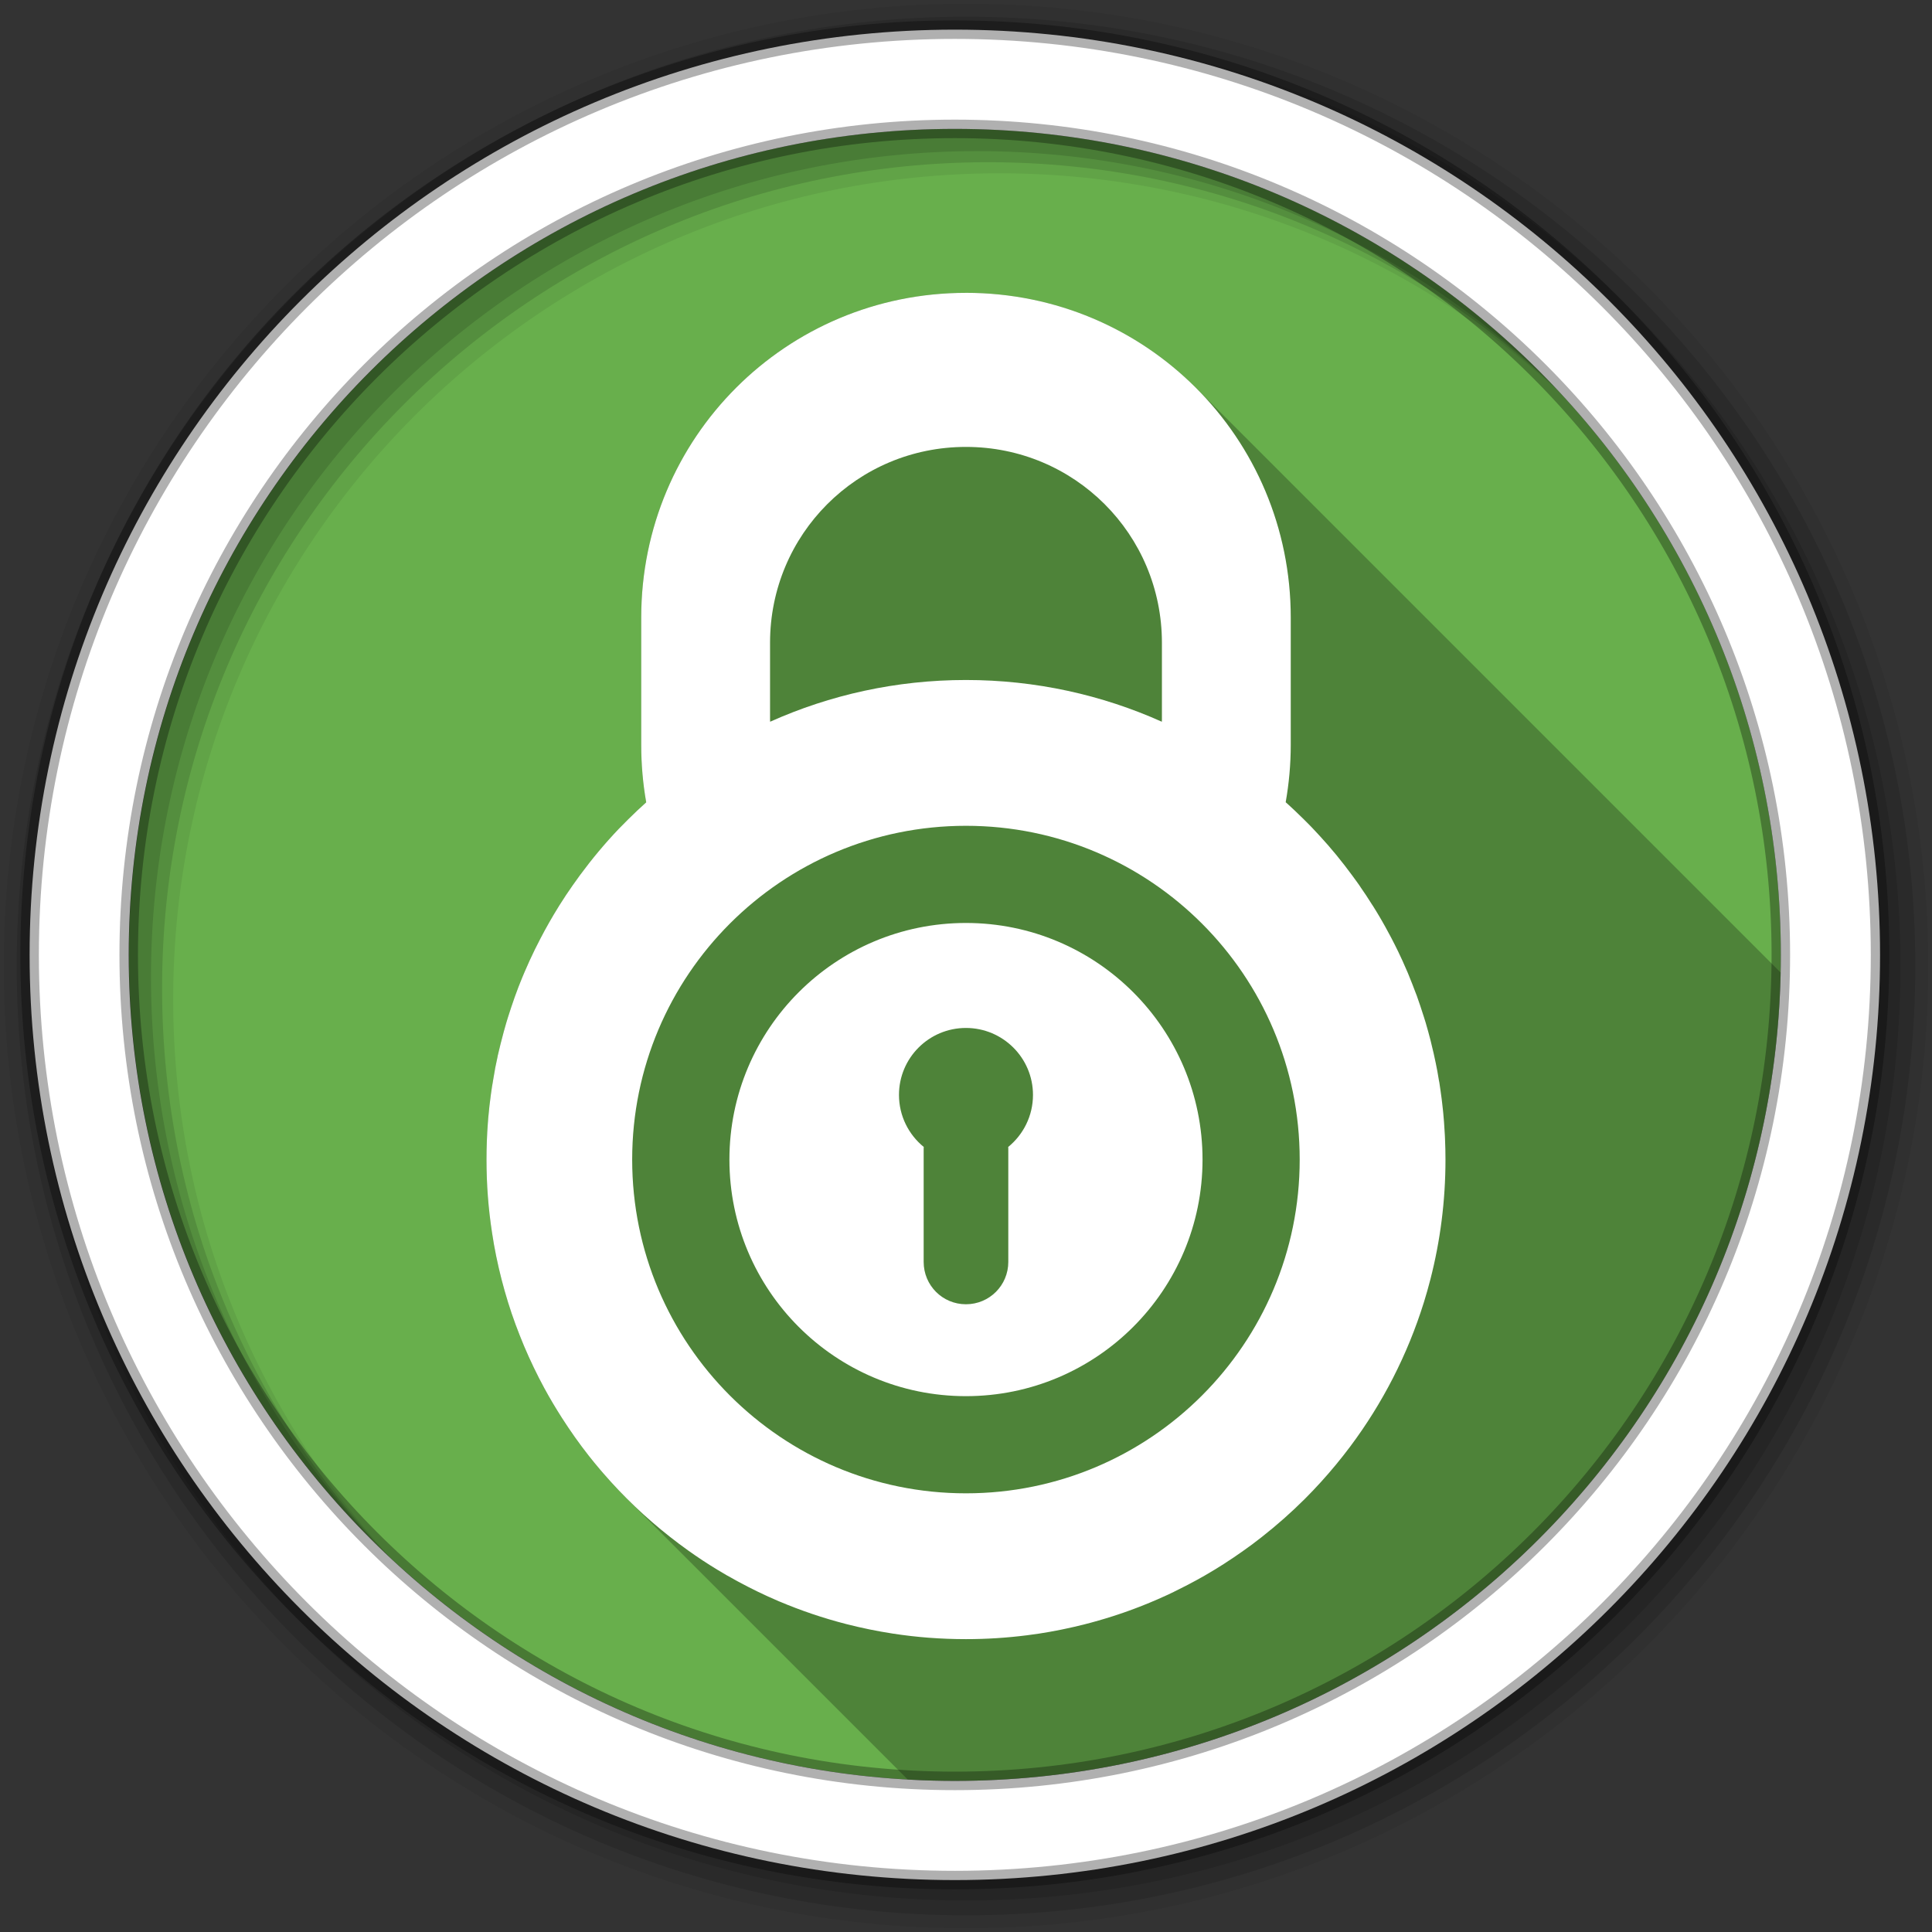 <svg xmlns="http://www.w3.org/2000/svg" viewBox="0 0 512 512"><rect x="0" y="0" width="512" height="512" fill="#333333" stroke="none"/><g fill-rule="evenodd"><path fill="#68af4c" d="m471.95 253.05c0 120.9-98.01 218.9-218.9 218.9-120.9 0-218.9-98.01-218.9-218.9 0-120.9 98.01-218.9 218.9-218.9 120.9 0 218.9 98.01 218.9 218.9"/><path fill-opacity=".067" d="m256 1c-140.83 0-255 114.17-255 255s114.17 255 255 255 255-114.17 255-255-114.17-255-255-255m8.827 44.931c120.9 0 218.9 98 218.9 218.9s-98 218.9-218.9 218.9-218.93-98-218.93-218.9 98.03-218.9 218.93-218.9"/><g fill-opacity=".129"><path d="m256 4.433c-138.94 0-251.57 112.63-251.57 251.57s112.63 251.57 251.57 251.57 251.57-112.63 251.57-251.57-112.63-251.57-251.57-251.57m5.885 38.556c120.9 0 218.9 98 218.9 218.9s-98 218.9-218.9 218.9-218.93-98-218.93-218.9 98.03-218.9 218.93-218.9"/><path d="m256 8.356c-136.77 0-247.64 110.87-247.64 247.64s110.87 247.64 247.64 247.64 247.64-110.87 247.64-247.64-110.87-247.64-247.64-247.64m2.942 31.691c120.9 0 218.9 98 218.9 218.9s-98 218.9-218.9 218.9-218.93-98-218.93-218.9 98.03-218.9 218.93-218.9"/></g><path fill="#fff" stroke="#000" stroke-opacity=".31" stroke-width="4.904" d="m253.04 7.859c-135.42 0-245.19 109.78-245.19 245.19 0 135.42 109.78 245.19 245.19 245.19 135.42 0 245.19-109.78 245.19-245.19 0-135.42-109.78-245.19-245.19-245.19zm0 26.297c120.9 0 218.9 98 218.9 218.9s-98 218.9-218.9 218.9-218.93-98-218.93-218.9 98.03-218.9 218.93-218.9z"/></g><path d="m255.99 77.61c-47.686 0-86.06 38.37-86.06 86.06v33.73c0 5.191 0.446 10.274 1.318 15.207 0.002 0.008-0.002 0.016 0 0.023-0.816 0.731-1.621 1.469-2.418 2.221-0.794 0.749-1.567 1.501-2.342 2.27-0.767 0.762-1.547 1.54-2.295 2.32-0.063 0.066-0.132 0.129-0.195 0.195-3.699 3.88-7.135 8-10.324 12.324-0.648 0.878-1.279 1.765-1.904 2.66-0.61 0.873-1.216 1.748-1.805 2.637-0.059 0.088-0.114 0.179-0.172 0.268-0.511 0.776-1.019 1.556-1.514 2.344-0.066 0.105-0.129 0.211-0.195 0.316-1.716 2.753-3.326 5.582-4.832 8.471-0.506 0.97-1.01 1.943-1.488 2.928-0.971 1.987-1.889 3.986-2.758 6.03-0.196 0.462-0.395 0.926-0.586 1.391-0.23 0.559-0.461 1.12-0.684 1.684-0.002 0.007 0.003 0.018 0 0.025-0.103 0.26-0.215 0.52-0.316 0.781-0.697 1.802-1.337 3.626-1.953 5.467-0.292 0.874-0.58 1.753-0.854 2.635-0.149 0.48-0.296 0.959-0.439 1.441-0.229 0.769-0.446 1.544-0.66 2.318-0.3 1.086-0.581 2.172-0.854 3.27-0.259 1.047-0.524 2.092-0.758 3.148-0.021 0.096-0.028 0.196-0.049 0.293-0.22 1.01-0.437 2.01-0.633 3.03-0.02 0.105-0.029 0.211-0.049 0.316-0.187 0.982-0.35 1.964-0.514 2.953-0.026 0.155-0.047 0.31-0.072 0.465-0.061 0.375-0.138 0.747-0.195 1.123-0.103 0.673-0.201 1.349-0.293 2.025-0.284 2.085-0.527 4.181-0.709 6.297-0.028 0.325-0.047 0.651-0.072 0.977-0.007 0.09-0.018 0.177-0.025 0.268-0.246 3.227-0.365 6.497-0.365 9.787s0.12 6.56 0.365 9.787 0.617 6.413 1.1 9.568c0.161 1.052 0.326 2.105 0.512 3.148 0.373 2.086 0.797 4.15 1.27 6.199 0.473 2.05 0.992 4.066 1.563 6.076s1.188 4.01 1.854 5.98c0.666 1.968 1.39 3.91 2.148 5.834 0.379 0.962 0.77 1.929 1.172 2.879 0.804 1.9 1.645 3.761 2.537 5.613s1.831 3.691 2.809 5.492c1.467 2.701 3.03 5.33 4.686 7.908 2.203 3.438 4.563 6.782 7.078 9.982 0.972 1.237 1.96 2.438 2.977 3.637 0.299 0.353 0.602 0.7 0.904 1.049 1.989 2.297 4.058 4.521 6.205 6.668l74.46 74.46c4.133 0.232 8.293 0.361 12.484 0.361 119.32 0 216.34-95.48 218.84-214.21l-154.97-154.97c-15.56-15.56-37.09-25.16-60.934-25.16h-0.002v-0.002" opacity=".25"/><path fill="#fff" d="m255.99 77.61c-47.686 0-86.06 38.37-86.06 86.06v33.73c0 5.191 0.446 10.272 1.318 15.205 0.002 0.008-0.002 0.017 0 0.024-0.816 0.731-1.619 1.469-2.416 2.221-0.794 0.749-1.569 1.501-2.343 2.27-0.767 0.762-1.547 1.538-2.294 2.319-0.063 0.066-0.132 0.129-0.195 0.195-3.699 3.88-7.135 8-10.324 12.325-0.648 0.878-1.278 1.765-1.904 2.66-0.61 0.873-1.218 1.747-1.806 2.636-0.059 0.088-0.113 0.18-0.171 0.268-0.511 0.776-1.019 1.555-1.513 2.343-0.066 0.105-0.129 0.212-0.195 0.317-1.716 2.753-3.326 5.58-4.832 8.469-0.506 0.97-1.01 1.944-1.489 2.929-0.971 1.987-1.889 3.985-2.758 6.03-0.196 0.462-0.395 0.927-0.586 1.391-0.23 0.559-0.461 1.121-0.683 1.684-0.002 0.007 0.003 0.017 0 0.024-0.103 0.26-0.216 0.52-0.317 0.781-0.697 1.802-1.337 3.626-1.953 5.467-0.292 0.874-0.58 1.754-0.854 2.636-0.149 0.48-0.296 0.958-0.439 1.44-0.229 0.769-0.445 1.544-0.659 2.319-0.3 1.086-0.582 2.173-0.854 3.271-0.259 1.047-0.523 2.092-0.757 3.148-0.021 0.096-0.028 0.196-0.049 0.293-0.22 1.01-0.439 2.01-0.635 3.03-0.02 0.105-0.029 0.212-0.049 0.317-0.187 0.982-0.349 1.964-0.513 2.953-0.026 0.155-0.048 0.309-0.073 0.464-0.061 0.375-0.138 0.747-0.195 1.123-0.103 0.673-0.201 1.35-0.293 2.026-0.284 2.085-0.526 4.181-0.708 6.297-0.028 0.325-0.048 0.651-0.073 0.976-0.007 0.09-0.018 0.178-0.024 0.268-0.246 3.227-0.366 6.497-0.366 9.787s0.121 6.56 0.366 9.787 0.616 6.412 1.098 9.567c0.161 1.052 0.326 2.105 0.512 3.148 0.373 2.086 0.796 4.15 1.269 6.199 0.473 2.05 0.991 4.067 1.562 6.077s1.189 4.01 1.855 5.98c0.666 1.968 1.389 3.909 2.148 5.833 0.379 0.962 0.77 1.93 1.172 2.88 0.804 1.9 1.646 3.762 2.538 5.614s1.829 3.691 2.807 5.492c1.467 2.701 3.033 5.33 4.686 7.908 2.203 3.438 4.563 6.782 7.078 9.982 0.972 1.237 1.961 2.437 2.978 3.637 0.299 0.353 0.601 0.7 0.903 1.05 5.328 6.154 11.241 11.782 17.646 16.816 1.6 1.258 3.221 2.48 4.881 3.661 2.491 1.772 5.04 3.46 7.664 5.05 0.873 0.531 1.749 1.052 2.636 1.562 0.007 0.003 0.018-0.003 0.024 0 1.768 1.016 3.574 1.996 5.394 2.929 1.826 0.936 3.664 1.836 5.54 2.685 0.007 0.003 0.018-0.003 0.024 0 0.931 0.421 1.863 0.846 2.807 1.245 0.007 0.003 0.018-0.003 0.024 0 5.694 2.408 11.612 4.414 17.695 5.98 2.03 0.522 4.083 0.992 6.151 1.416 2.068 0.423 4.145 0.801 6.248 1.123 3.155 0.482 6.341 0.853 9.567 1.098 0.008 0.001 0.016-0.001 0.024 0 3.219 0.244 6.481 0.366 9.763 0.366 5.483 0 10.881-0.351 16.182-1.025 1.06-0.135 2.121-0.279 3.173-0.439 1.937-0.296 3.852-0.642 5.76-1.025 0.351-0.07 0.7-0.146 1.049-0.22 1.679-0.352 3.349-0.73 5-1.147 5.28-1.332 10.431-2.985 15.425-4.955 2.875-1.134 5.725-2.377 8.494-3.71 0.01-0.005 0.014-0.02 0.024-0.024 0.46-0.221 0.91-0.457 1.367-0.683 0.775-0.385 1.553-0.771 2.319-1.172 1.502-0.785 3-1.598 4.466-2.441 1.764-1.015 3.513-2.077 5.223-3.173 0.009-0.007 0.015-0.018 0.024-0.024 1.709-1.096 3.4-2.242 5.05-3.417 0.821-0.584 1.658-1.179 2.465-1.782 0.009-0.007 0.015-0.018 0.024-0.024 0.815-0.61 1.616-1.226 2.416-1.855 4-3.144 7.805-6.511 11.398-10.1 2.875-2.875 5.611-5.892 8.201-9.03 1.295-1.569 2.563-3.177 3.783-4.808 8.539-11.417 15.193-24.318 19.526-38.25 0.619-1.99 1.186-3.998 1.708-6.03 2.612-10.151 4-20.787 4-31.753 0-1.833-0.045-3.653-0.122-5.467-0.015-0.358-0.031-0.717-0.049-1.074-0.026-0.513-0.065-1.026-0.098-1.538-0.04-0.636-0.073-1.27-0.122-1.904-0.059-0.759-0.123-1.515-0.195-2.27-0.023-0.244-0.048-0.489-0.073-0.732-0.074-0.725-0.158-1.45-0.244-2.172-0.041-0.342-0.079-0.684-0.122-1.025-0.09-0.709-0.191-1.418-0.293-2.123-0.105-0.723-0.201-1.453-0.317-2.172-0.025-0.156-0.072-0.308-0.098-0.464-0.135-0.816-0.264-1.63-0.415-2.441-0.139-0.746-0.288-1.48-0.439-2.221-0.17-0.831-0.351-1.665-0.537-2.49-0.177-0.785-0.37-1.563-0.561-2.343-0.034-0.138-0.063-0.277-0.098-0.415-0.075-0.3-0.143-0.604-0.22-0.903-0.189-0.737-0.383-1.465-0.586-2.197-0.214-0.775-0.43-1.549-0.659-2.319-0.148-0.497-0.31-0.994-0.464-1.489-0.008-0.025-0.017-0.049-0.025-0.073-0.305-0.979-0.624-1.96-0.952-2.929-0.313-0.925-0.618-1.842-0.952-2.758-0.022-0.058-0.051-0.113-0.073-0.171-0.117-0.32-0.247-0.633-0.366-0.952-0.249-0.662-0.497-1.32-0.757-1.977-0.376-0.952-0.749-1.915-1.147-2.856-0.4-0.946-0.822-1.898-1.245-2.831-0.066-0.147-0.128-0.293-0.195-0.439-0.36-0.788-0.723-1.564-1.098-2.343-0.581-1.205-1.189-2.404-1.806-3.588-0.128-0.245-0.261-0.488-0.391-0.732-0.368-0.694-0.743-1.388-1.123-2.075-0.017-0.032-0.031-0.066-0.049-0.098-0.313-0.564-0.63-1.125-0.952-1.684-0.226-0.393-0.454-0.782-0.683-1.172-0.29-0.491-0.583-0.978-0.879-1.464-0.275-0.452-0.55-0.894-0.83-1.342-0.052-0.084-0.118-0.16-0.171-0.244-0.53-0.844-1.061-1.683-1.611-2.514-0.477-0.721-0.973-1.437-1.464-2.148-0.127-0.183-0.239-0.379-0.366-0.561-0.2-0.286-0.408-0.57-0.61-0.854-0.434-0.61-0.873-1.204-1.318-1.806-1.239-1.679-2.513-3.34-3.832-4.955-0.058-0.072-0.112-0.148-0.171-0.22-0.08-0.098-0.164-0.195-0.244-0.293-0.614-0.745-1.248-1.491-1.879-2.221-0.034-0.039-0.064-0.083-0.098-0.122-0.681-0.786-1.375-1.55-2.075-2.319-0.179-0.196-0.357-0.391-0.537-0.586-0.559-0.607-1.113-1.21-1.684-1.806-0.243-0.254-0.487-0.505-0.732-0.757-0.513-0.527-1.04-1.044-1.562-1.562-0.774-0.768-1.55-1.522-2.343-2.27-0.563-0.531-1.135-1.066-1.708-1.586-0.235-0.214-0.471-0.423-0.708-0.635 0.872-4.933 1.342-10.01 1.342-15.205v-33.73c0-47.686-38.4-86.06-86.08-86.06m0 40.833c28.769 0 51.938 23.14 51.938 51.913v20.355c0 0.188-0.022 0.374-0.024 0.561-15.849-7.102-33.422-11.06-51.913-11.06-18.492 0-36.04 3.955-51.889 11.06-0.002-0.188-0.024-0.373-0.024-0.561v-20.355c0-28.769 23.14-51.913 51.913-51.913m0 100.41c48.851 0 88.45 39.599 88.45 88.45s-39.599 88.45-88.45 88.45-88.45-39.599-88.45-88.45 39.599-88.45 88.45-88.45m0 25.749c-34.625 0-62.68 28.08-62.68 62.701 0 34.625 28.05 62.701 62.68 62.701 34.625 0 62.701-28.08 62.701-62.701 0-34.625-28.08-62.701-62.701-62.701m0 27.824c9.8 0 17.768 7.943 17.768 17.744 0 5.557-2.566 10.536-6.565 13.79 0.005 0.131 0.024 0.258 0.024 0.391v30.07c0 6.219-5.01 11.227-11.227 11.227-6.219 0-11.203-5.01-11.203-11.227v-30.07c0-0.132 0.017-0.259 0.024-0.391-3.999-3.254-6.565-8.232-6.565-13.79 0-9.8 7.943-17.744 17.744-17.744"/></svg>